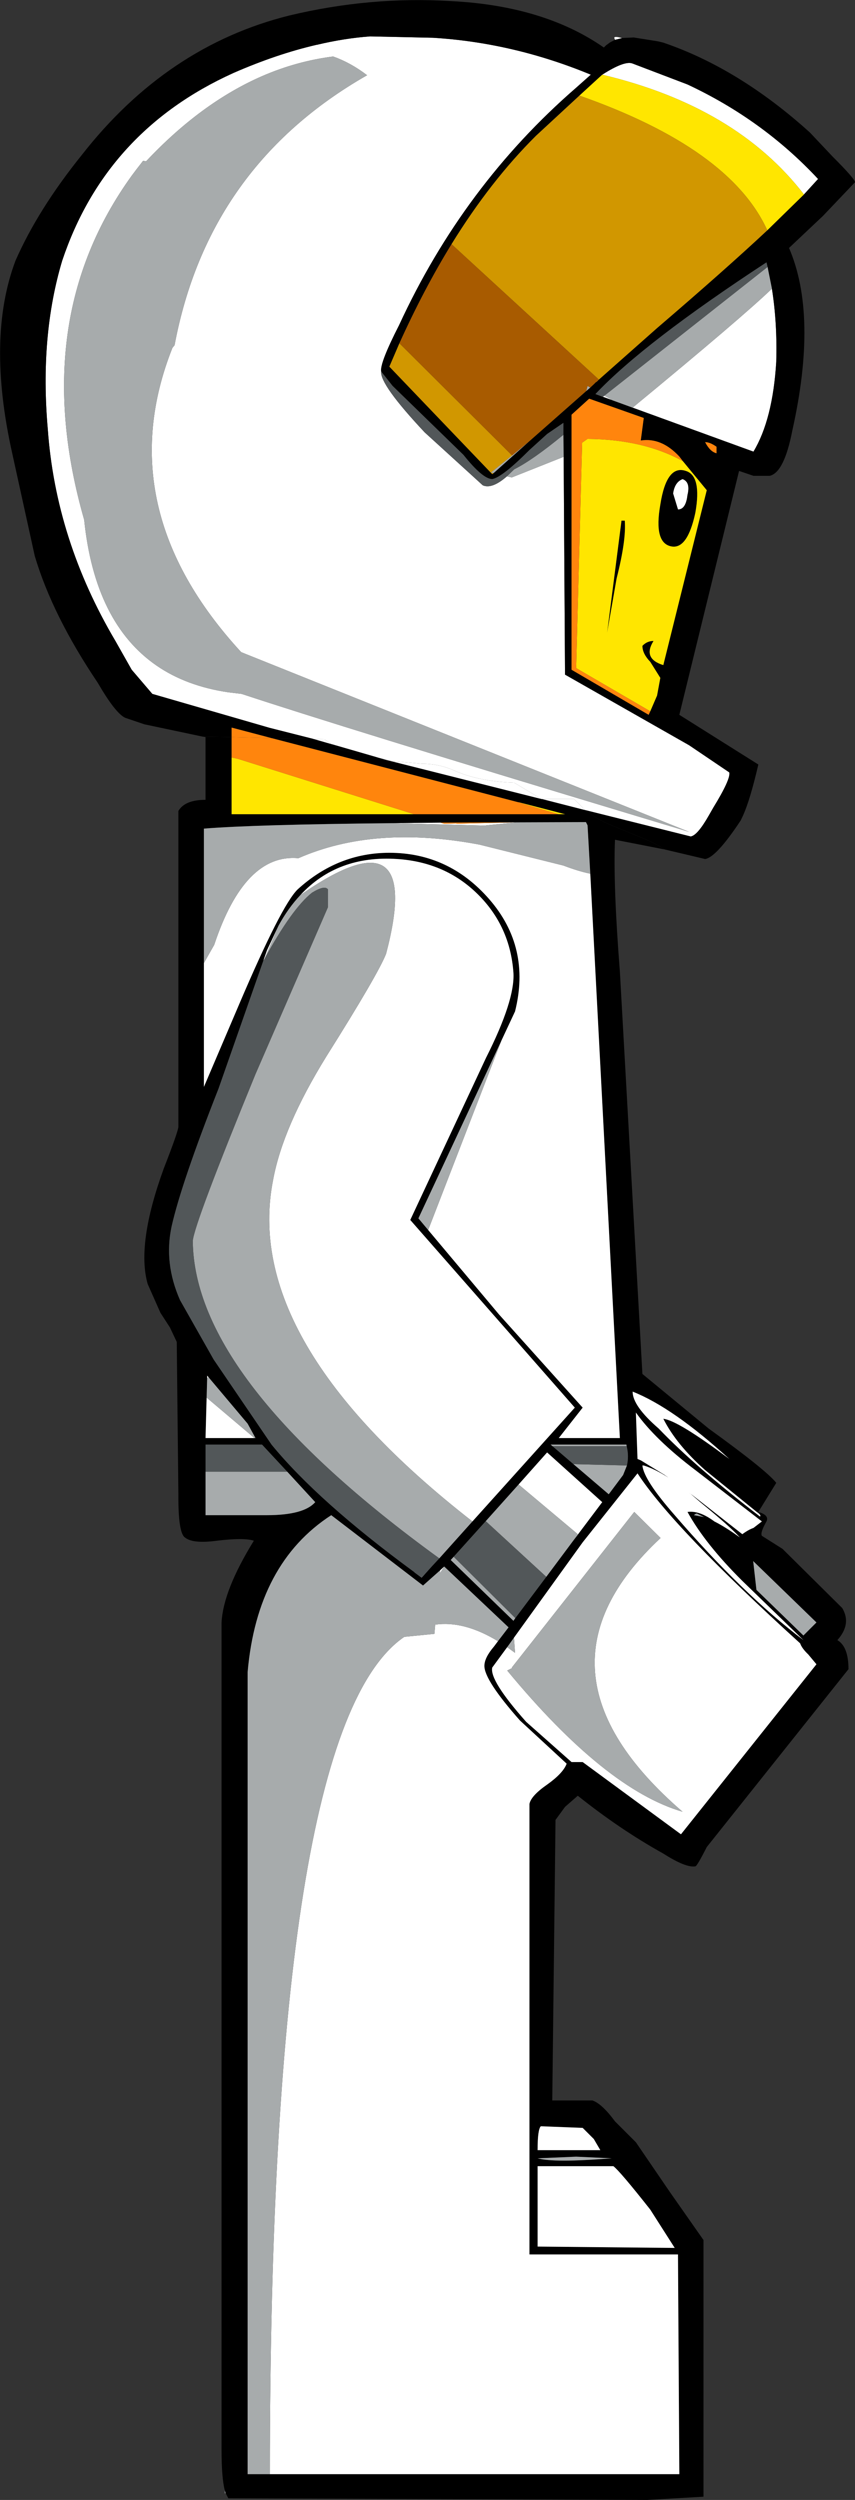 <?xml version="1.0" encoding="UTF-8" standalone="no"?>
<svg xmlns:xlink="http://www.w3.org/1999/xlink" height="460.25px" width="157.45px" xmlns="http://www.w3.org/2000/svg">
  <rect width="100%" height="100%" fill="#333333" stroke="none"/>
  <g transform="matrix(1.0, 0.0, 0.0, 1.0, 78.7, 230.1)">
    <path d="M24.15 -80.2 L25.35 -80.2 16.85 -82.4 16.75 -82.4 -28.65 -94.2 -20.95 -94.05 -17.65 -93.1 -15.95 -92.0 -9.0 -90.6 -7.6 -90.2 21.0 -83.0 21.1 -83.0 29.1 -80.95 Q31.15 -79.3 33.7 -78.25 L40.25 -75.55 Q42.2 -74.7 43.75 -73.7 L34.55 -75.5 Q34.2 -67.2 35.45 -51.25 L39.6 22.85 51.8 32.9 Q62.4 40.55 64.25 42.9 L60.95 48.25 Q63.0 48.85 62.45 50.0 61.25 52.1 61.6 52.65 L65.4 55.05 76.4 65.95 Q78.15 68.9 75.5 71.85 77.55 73.05 77.55 77.2 L51.45 109.95 Q49.65 113.5 49.35 113.5 47.6 113.8 43.45 111.15 35.45 106.7 27.7 100.5 L25.35 102.55 23.6 104.95 23.0 156.6 30.4 156.6 Q32.15 157.2 34.55 160.45 L38.4 164.3 44.65 173.45 50.85 182.3 50.85 229.55 40.45 230.15 -36.65 229.85 -37.15 228.9 -37.3 228.4 Q-37.9 226.1 -37.9 221.0 L-37.9 68.6 Q-37.6 62.7 -31.95 53.55 -33.75 52.95 -38.75 53.55 -43.2 54.15 -44.65 52.95 -45.9 52.1 -45.85 45.0 L-46.15 16.95 -47.4 14.3 -49.15 11.6 -51.5 6.3 Q-53.6 -1.05 -48.55 -14.95 -45.9 -21.75 -45.85 -22.65 L-45.85 -80.8 Q-44.65 -82.85 -40.85 -82.85 L-40.85 -94.4 -41.45 -94.5 -36.05 -94.4 -36.05 -90.65 -36.05 -80.2 -2.45 -80.2 24.15 -80.2 M30.0 -69.25 L29.5 -78.15 29.2 -78.75 16.4 -78.7 16.15 -78.7 16.05 -78.7 2.4 -78.65 -6.55 -78.55 Q-31.85 -78.3 -41.15 -77.55 L-41.15 -52.8 -41.15 -30.0 -34.6 -45.35 Q-26.9 -63.4 -23.9 -66.35 -16.5 -73.1 -7.0 -73.1 3.95 -73.1 11.4 -64.55 19.1 -55.7 16.15 -43.9 L13.65 -38.55 -1.65 -5.8 0.15 -3.65 13.2 11.9 28.6 29.05 24.2 34.65 35.45 34.65 30.0 -69.25 M8.3 50.0 L27.15 29.05 -3.15 -5.5 10.8 -35.35 Q16.15 -45.95 15.85 -51.0 15.25 -59.55 9.3 -65.45 3.35 -71.35 -5.5 -71.95 -16.55 -72.7 -23.4 -65.3 -25.65 -62.9 -27.4 -59.7 L-29.3 -55.65 -29.55 -55.1 -30.2 -53.25 -38.45 -29.7 Q-45.3 -12.3 -47.1 -4.3 -48.55 2.45 -45.55 9.25 L-39.35 20.2 -28.7 35.85 Q-20.1 46.35 -2.45 59.3 L-2.3 59.45 -1.05 60.35 0.85 58.25 2.2 56.8 8.3 50.0 M43.7 41.45 L44.25 41.85 Q41.9 40.35 39.85 39.7 L39.6 39.7 Q39.85 42.35 45.55 48.85 58.0 63.3 69.25 71.85 L58.0 60.95 Q51.15 54.15 47.9 48.25 50.1 47.95 52.85 50.0 54.85 51.0 57.55 52.95 55.65 50.85 50.25 46.45 L48.4 44.85 48.8 45.15 58.0 52.35 Q59.15 51.5 60.05 51.2 L61.6 50.0 49.35 40.55 Q41.95 34.95 38.4 29.95 L38.7 38.5 39.3 38.75 43.55 41.35 43.65 41.4 43.7 41.45 M49.65 48.55 Q49.35 48.55 49.1 48.85 L50.95 49.2 49.65 48.55 M60.65 48.25 L51.15 40.55 Q45.85 35.85 43.45 31.1 46.15 31.4 55.6 38.5 45.25 29.05 37.8 26.1 37.8 28.75 42.6 32.9 49.35 39.95 61.25 49.1 61.55 48.85 60.65 48.25 M36.7 36.15 L36.65 35.85 22.7 35.85 23.05 36.15 26.9 39.45 33.4 45.0 36.05 41.45 36.75 39.7 Q37.15 37.95 36.7 36.15 M26.75 53.7 L32.2 46.45 22.05 37.3 16.8 43.2 10.75 49.95 4.85 56.5 4.3 57.1 15.85 68.3 16.2 67.8 21.9 60.2 26.75 53.7 M3.1 58.3 L2.35 59.0 -0.8 61.8 -17.7 48.85 Q-31.35 57.7 -33.1 77.75 L-33.1 225.4 -29.0 225.4 46.4 225.4 46.15 184.95 18.8 184.95 18.8 102.0 Q19.1 100.5 22.05 98.45 25.0 96.35 25.65 94.6 L17.05 86.65 Q10.5 79.25 10.5 76.6 10.5 75.1 12.25 73.05 L13.0 72.05 14.95 69.5 3.1 58.3 M15.95 71.4 L14.7 73.15 11.95 76.9 Q11.4 79.25 18.2 86.9 L26.55 94.3 28.6 94.3 46.7 107.6 71.65 76.3 70.15 74.5 Q68.95 73.35 68.65 72.45 45.25 51.2 38.7 41.15 L28.6 53.85 15.95 71.4 M27.4 166.95 L20.3 167.25 Q23.25 168.1 33.95 167.25 L27.4 166.95 M69.25 71.0 L70.45 69.8 70.5 69.75 71.65 68.6 60.0 57.3 60.6 62.6 69.25 71.0 M34.25 168.7 L20.3 168.7 20.3 183.5 45.55 183.75 41.05 176.7 Q35.45 169.6 34.25 168.7 M20.9 161.35 Q20.3 161.9 20.3 165.75 L31.85 165.75 30.65 163.7 28.6 161.65 20.9 161.35 M-25.8 40.85 L-30.45 35.85 -40.85 35.85 -40.85 40.85 -40.85 48.85 -29.55 48.85 Q-22.75 48.85 -20.65 46.45 L-25.8 40.85 M-31.85 34.65 L-31.65 34.65 -33.1 32.0 -40.3 23.45 -40.55 23.15 -40.55 23.65 -40.65 27.2 -40.85 34.65 -31.85 34.65" fill="#000000" fill-rule="evenodd" stroke="none"/>
    <path d="M29.1 -80.95 L21.1 -83.0 27.0 -83.0 29.1 -80.95 M21.0 -83.0 L-7.6 -90.2 -9.0 -90.6 -6.2 -89.95 -1.0 -89.5 Q2.0 -89.5 4.7 -88.35 9.25 -86.25 16.0 -86.0 L21.0 -83.0 M-17.65 -93.1 L-20.95 -94.05 -18.95 -94.0 -17.65 -93.1 M30.0 -69.25 L35.45 34.65 24.2 34.65 28.6 29.05 13.2 11.9 0.15 -3.65 13.65 -38.55 16.15 -43.9 Q19.1 -55.7 11.4 -64.55 3.95 -73.1 -7.0 -73.1 -16.5 -73.1 -23.9 -66.35 -26.9 -63.4 -34.6 -45.35 L-41.15 -30.0 -41.15 -52.8 -39.25 -56.15 Q-33.65 -73.0 -23.75 -72.1 -9.75 -78.25 9.6 -74.6 L25.05 -70.75 Q27.8 -69.7 30.0 -69.25 M-6.55 -78.55 L2.4 -78.65 3.1 -78.45 5.3 -78.5 5.45 -78.45 16.05 -78.7 16.15 -78.7 16.4 -78.7 10.8 -78.15 10.9 -78.1 -6.55 -78.55 M-23.4 -65.3 Q-16.55 -72.7 -5.5 -71.95 3.35 -71.35 9.3 -65.45 15.25 -59.55 15.85 -51.0 16.15 -45.95 10.8 -35.35 L-3.15 -5.5 27.15 29.05 8.3 50.0 Q-34.3 16.8 -28.4 -12.9 -26.6 -22.65 -18.6 -35.6 -9.1 -50.7 -7.6 -54.5 -0.55 -81.25 -23.4 -65.3 M-30.2 -53.25 L-29.55 -55.1 -29.3 -55.65 -27.4 -59.7 -30.0 -53.55 -30.2 -53.25 M43.7 41.45 L43.65 41.4 43.55 41.35 39.3 38.75 38.7 38.5 38.4 29.95 Q41.95 34.95 49.35 40.55 L61.6 50.0 60.05 51.2 Q59.15 51.5 58.0 52.35 L48.8 45.15 48.25 44.75 48.4 44.85 50.25 46.45 Q55.65 50.85 57.55 52.95 54.85 51.0 52.85 50.0 50.1 47.95 47.9 48.25 51.15 54.15 58.0 60.95 L69.25 71.85 Q58.0 63.3 45.55 48.85 39.85 42.35 39.6 39.7 L39.85 39.7 Q41.9 40.35 44.25 41.85 L44.35 41.9 43.7 41.45 M60.65 48.25 Q61.55 48.85 61.25 49.1 49.35 39.95 42.6 32.9 37.8 28.75 37.8 26.1 45.25 29.05 55.6 38.5 46.15 31.4 43.45 31.1 45.85 35.85 51.15 40.55 L60.65 48.25 M16.8 43.2 L22.05 37.3 32.2 46.45 26.75 53.7 27.7 52.35 16.8 43.2 M2.35 59.0 L3.1 58.3 2.3 59.55 2.35 59.0 M13.0 72.05 L12.25 73.05 Q10.5 75.1 10.5 76.6 10.5 79.25 17.05 86.65 L25.65 94.6 Q25.0 96.35 22.05 98.45 19.1 100.5 18.8 102.0 L18.8 184.95 46.15 184.95 46.4 225.4 -29.0 225.4 Q-29.0 88.15 -4.25 71.25 L1.3 70.7 1.45 69.0 Q6.75 68.25 13.0 72.05 M14.7 73.15 L16.15 74.2 15.95 71.4 28.6 53.85 38.7 41.15 Q45.25 51.2 68.65 72.45 68.95 73.35 70.15 74.5 L71.65 76.3 46.7 107.6 28.6 94.3 26.55 94.3 18.2 86.9 Q11.4 79.25 11.95 76.9 L14.7 73.15 M15.55 76.9 L15.6 77.0 14.7 77.45 Q32.75 99.3 47.0 103.45 16.8 77.4 42.95 53.05 L38.1 48.25 15.55 76.9 M20.9 161.35 L28.6 161.65 30.65 163.7 31.85 165.75 20.3 165.75 Q20.3 161.9 20.9 161.35 M34.25 168.7 Q35.45 169.6 41.05 176.7 L45.55 183.75 20.3 183.5 20.3 168.7 34.25 168.7 M-31.85 34.65 L-40.85 34.65 -40.65 27.2 -31.85 34.65 M-40.55 23.65 L-40.55 23.15 -40.3 23.45 -40.55 23.65" fill="#ffffff" fill-rule="evenodd" stroke="none"/>
    <path d="M16.85 -82.4 L25.35 -80.2 24.15 -80.2 17.25 -82.25 16.85 -82.4 M-2.45 -80.2 L-36.05 -80.2 -36.05 -90.65 -34.9 -90.4 -2.45 -80.2" fill="#ffe600" fill-rule="evenodd" stroke="none"/>
    <path d="M-37.3 228.4 L-37.15 228.9 -37.3 228.95 -37.3 228.4 M16.4 -78.7 L29.2 -78.75 29.5 -78.15 30.0 -69.25 Q27.8 -69.7 25.05 -70.75 L9.6 -74.6 Q-9.75 -78.25 -23.75 -72.1 -33.65 -73.0 -39.25 -56.15 L-41.15 -52.8 -41.15 -77.55 Q-31.85 -78.3 -6.55 -78.55 L10.9 -78.1 10.8 -78.15 16.4 -78.7 M0.15 -3.65 L-1.65 -5.8 13.65 -38.55 0.15 -3.65 M8.3 50.0 L2.2 56.8 Q-42.95 24.05 -43.2 -1.65 -42.9 -4.9 -31.65 -32.35 L-18.3 -63.1 -18.3 -66.35 Q-18.9 -67.2 -21.25 -65.75 -24.95 -62.8 -30.0 -53.55 L-27.4 -59.7 Q-25.65 -62.9 -23.4 -65.3 -0.55 -81.25 -7.6 -54.5 -9.1 -50.7 -18.6 -35.6 -26.6 -22.65 -28.4 -12.9 -34.3 16.8 8.3 50.0 M0.85 58.25 L-1.05 60.35 -2.3 59.45 -1.05 60.3 0.85 58.25 M49.65 48.55 L50.95 49.2 49.1 48.85 Q49.35 48.55 49.65 48.55 M23.05 36.15 L22.7 35.85 36.65 35.85 36.7 36.15 23.05 36.15 M36.75 39.7 L36.05 41.45 33.4 45.0 26.9 39.45 36.75 39.7 M26.75 53.7 L21.9 60.2 10.75 49.95 16.8 43.2 27.7 52.35 26.75 53.7 M16.2 67.8 L15.85 68.3 4.3 57.1 4.85 56.5 16.2 67.8 M2.35 59.0 L2.3 59.55 3.1 58.3 14.95 69.5 13.0 72.05 Q6.75 68.25 1.45 69.0 L1.3 70.7 -4.25 71.25 Q-29.0 88.15 -29.0 225.4 L-33.1 225.4 -33.1 77.75 Q-31.35 57.7 -17.7 48.85 L-0.8 61.8 2.35 59.0 M14.7 73.15 L15.95 71.4 16.15 74.2 14.7 73.15 M15.55 76.9 L38.1 48.25 42.95 53.05 Q16.8 77.4 47.0 103.45 32.75 99.3 14.7 77.45 L15.6 77.0 15.55 76.9 M69.25 71.0 L60.6 62.6 60.0 57.3 71.65 68.6 70.5 69.75 70.45 69.8 69.25 71.0 M27.4 166.95 L33.95 167.25 Q23.25 168.1 20.3 167.25 L27.4 166.95 M-25.8 40.85 L-20.65 46.45 Q-22.75 48.85 -29.55 48.85 L-40.85 48.85 -40.85 40.85 -25.8 40.85 M-40.3 23.45 L-33.1 32.0 -31.65 34.65 -31.85 34.65 -40.65 27.2 -40.55 23.65 -40.3 23.45" fill="#a7abac" fill-rule="evenodd" stroke="none"/>
    <path d="M2.2 56.8 L0.85 58.25 -1.05 60.3 -2.3 59.45 -2.45 59.3 Q-20.1 46.35 -28.7 35.85 L-39.35 20.2 -45.55 9.25 Q-48.55 2.45 -47.1 -4.3 -45.3 -12.3 -38.45 -29.7 L-30.2 -53.25 -30.0 -53.55 Q-24.95 -62.8 -21.25 -65.75 -18.9 -67.2 -18.3 -66.35 L-18.3 -63.1 -31.65 -32.35 Q-42.9 -4.9 -43.2 -1.65 -42.95 24.05 2.2 56.8 M36.7 36.15 Q37.15 37.95 36.75 39.7 L26.9 39.45 23.05 36.15 36.7 36.15 M21.9 60.2 L16.2 67.8 4.85 56.5 10.75 49.95 21.9 60.2 M-40.85 40.85 L-40.85 35.85 -30.45 35.85 -25.8 40.85 -40.85 40.85" fill="#525759" fill-rule="evenodd" stroke="none"/>
    <path d="M16.85 -82.4 L17.25 -82.25 24.15 -80.2 -2.45 -80.2 -34.9 -90.4 -36.05 -90.65 -36.05 -94.4 -28.65 -94.2 16.75 -82.4 16.85 -82.4 M2.4 -78.65 L16.05 -78.7 5.45 -78.45 5.3 -78.5 3.1 -78.45 2.4 -78.65" fill="#ff850d" fill-rule="evenodd" stroke="none"/>
    <path d="M35.8 -223.1 L35.9 -223.1 34.5 -222.75 34.55 -222.85 Q34.0 -223.6 35.8 -223.1 M-20.95 -94.05 L-29.05 -96.1 -50.65 -102.35 -54.45 -106.8 -57.45 -112.1 Q-68.45 -130.7 -69.9 -151.1 -71.4 -168.2 -67.25 -182.1 -59.25 -206.0 -35.75 -216.65 -27.75 -220.15 -20.4 -221.85 L-20.35 -221.85 Q-15.3 -223.05 -10.55 -223.4 L1.0 -223.15 Q15.85 -222.25 30.1 -216.35 L27.4 -213.95 Q6.65 -195.95 -5.2 -170.25 -8.8 -163.2 -8.5 -161.7 -8.8 -159.35 -0.5 -150.5 L10.2 -140.75 Q11.9 -140.0 14.65 -142.4 L15.55 -142.2 25.1 -146.0 25.35 -105.9 48.2 -92.9 55.6 -87.9 Q55.9 -86.7 52.65 -81.4 L51.85 -80.0 Q49.75 -76.3 48.5 -76.1 L29.1 -80.95 27.0 -83.0 21.1 -83.0 21.0 -83.0 16.0 -86.0 Q9.25 -86.25 4.7 -88.35 2.0 -89.5 -1.0 -89.5 L-6.2 -89.95 -9.0 -90.6 -17.65 -93.1 -18.95 -94.0 -20.95 -94.05 M32.2 -216.35 Q36.35 -219.0 37.8 -218.4 L47.9 -214.55 Q61.8 -208.05 71.95 -197.15 L69.35 -194.3 Q56.85 -210.5 32.2 -216.35 M63.45 -176.95 Q64.45 -170.65 64.25 -163.5 63.6 -152.85 60.05 -146.95 L37.8 -155.05 Q58.0 -171.7 63.45 -176.95 M34.1 -156.4 L32.3 -157.05 32.6 -157.25 34.1 -156.4 M47.9 -138.95 Q47.6 -136.3 46.15 -136.3 L45.25 -139.25 Q45.55 -141.35 47.0 -141.9 48.5 -141.35 47.9 -138.95 M48.2 -76.95 L-34.2 -110.0 -34.3 -110.05 Q-58.65 -136.55 -46.95 -166.05 L-46.55 -166.55 Q-40.35 -199.55 -11.1 -216.25 -14.1 -218.55 -17.35 -219.7 -24.05 -218.85 -30.4 -216.1 -41.65 -211.2 -51.8 -200.4 L-52.35 -200.5 -52.85 -199.85 -53.55 -198.95 -54.0 -198.35 -54.45 -197.75 Q-73.7 -171.05 -63.2 -134.4 -61.25 -115.4 -49.85 -107.55 -44.4 -103.8 -36.7 -102.65 L-34.2 -102.35 Q-15.75 -96.25 38.1 -80.0 L48.2 -76.95" fill="#ffffff" fill-rule="evenodd" stroke="none"/>
    <path d="M35.8 -223.1 L38.0 -223.2 42.4 -222.5 42.85 -222.4 43.05 -222.35 43.45 -222.25 Q57.4 -217.5 70.45 -205.7 L74.6 -201.3 Q78.75 -197.15 78.75 -196.55 L72.85 -190.35 66.6 -184.45 Q71.95 -172.05 67.2 -150.8 65.7 -143.1 63.05 -142.5 L60.05 -142.5 57.4 -143.4 46.4 -98.5 60.95 -89.35 Q59.45 -82.9 58.15 -80.0 L57.7 -79.05 Q53.2 -72.25 51.15 -71.95 L43.75 -73.7 Q42.2 -74.7 40.25 -75.55 L33.7 -78.25 Q31.15 -79.3 29.1 -80.95 L48.5 -76.1 Q49.75 -76.3 51.85 -80.0 L52.65 -81.4 Q55.9 -86.7 55.6 -87.9 L48.2 -92.9 25.35 -105.9 25.1 -146.0 25.05 -150.05 25.05 -152.25 22.05 -150.2 18.8 -147.25 Q13.75 -142.2 11.95 -141.9 10.2 -141.9 6.65 -146.35 L-6.4 -159.05 -8.5 -161.7 Q-8.8 -163.2 -5.2 -170.25 6.65 -195.95 27.4 -213.95 L30.1 -216.35 Q15.85 -222.25 1.0 -223.15 L-10.55 -223.4 Q-15.3 -223.05 -20.35 -221.85 L-20.4 -221.85 Q-27.75 -220.15 -35.75 -216.65 -59.25 -206.0 -67.25 -182.1 -71.4 -168.2 -69.9 -151.1 -68.45 -130.7 -57.45 -112.1 L-54.45 -106.8 -50.65 -102.35 -29.05 -96.1 -20.95 -94.05 -28.65 -94.2 -36.05 -96.15 -36.05 -94.4 -41.45 -94.5 -52.1 -96.75 -55.65 -97.95 Q-57.45 -98.8 -60.7 -104.4 -69.05 -116.8 -72.3 -127.75 L-76.45 -146.65 Q-81.2 -167.9 -75.85 -182.1 -71.7 -191.55 -63.65 -201.55 -47.95 -221.65 -25.4 -227.25 -10.55 -230.8 4.3 -229.9 21.45 -229.05 32.5 -221.35 L32.9 -221.75 33.65 -222.3 34.5 -222.75 35.9 -223.1 35.8 -223.1 M21.1 -83.0 L21.0 -83.0 21.1 -83.0 M-9.0 -90.6 L-15.95 -92.0 -17.65 -93.1 -9.0 -90.6 M69.35 -194.3 L71.95 -197.15 Q61.8 -208.05 47.9 -214.55 L37.8 -218.4 Q36.35 -219.0 32.2 -216.35 L28.0 -212.5 20.0 -205.1 Q11.6 -196.75 4.45 -185.15 -0.65 -176.85 -5.15 -166.9 L-7.0 -162.6 11.95 -142.8 12.2 -143.0 18.7 -148.8 29.25 -158.1 30.0 -158.75 30.7 -159.4 31.05 -159.75 31.1 -159.75 31.45 -160.05 31.4 -160.05 42.3 -169.7 Q54.9 -180.5 62.6 -187.7 L69.35 -194.3 M63.45 -176.95 L62.65 -180.95 62.45 -181.8 Q39.85 -167.0 30.95 -157.55 L32.3 -157.05 34.1 -156.4 37.8 -155.05 60.05 -146.95 Q63.6 -152.85 64.25 -163.5 64.45 -170.65 63.45 -176.95 M47.05 -145.2 L46.4 -146.05 Q43.1 -149.6 39.3 -149.0 L39.85 -153.15 29.8 -156.7 26.55 -153.75 26.55 -106.8 40.75 -98.5 41.05 -99.15 42.3 -102.05 42.9 -105.3 41.05 -108.25 Q39.6 -109.75 39.6 -111.2 40.45 -112.1 41.65 -112.1 39.6 -108.85 43.45 -107.65 L51.45 -139.85 47.05 -145.2 M35.75 -134.25 L36.35 -134.25 Q36.65 -130.7 34.85 -123.6 L33.1 -113.6 35.75 -134.25 M53.25 -146.65 L53.25 -147.85 Q52.05 -148.7 51.15 -148.7 52.05 -146.95 53.25 -146.65 M42.9 -137.2 Q44.05 -144.6 47.6 -143.4 50.55 -142.5 49.35 -135.7 47.9 -128.95 44.95 -129.5 41.65 -130.1 42.9 -137.2 M47.9 -138.95 Q48.5 -141.35 47.0 -141.9 45.55 -141.35 45.25 -139.25 L46.15 -136.3 Q47.6 -136.3 47.9 -138.95" fill="#000000" fill-rule="evenodd" stroke="none"/>
    <path d="M69.35 -194.3 L62.6 -187.7 Q55.75 -202.75 28.0 -212.5 L32.2 -216.35 Q56.85 -210.5 69.35 -194.3 M41.05 -99.15 L27.4 -107.1 28.5 -148.6 29.5 -149.3 Q39.85 -149.2 47.05 -145.2 L51.45 -139.85 43.45 -107.65 Q39.6 -108.85 41.65 -112.1 40.45 -112.1 39.6 -111.2 39.6 -109.75 41.05 -108.25 L42.9 -105.3 42.3 -102.05 41.05 -99.15 M35.75 -134.25 L33.1 -113.6 34.85 -123.6 Q36.65 -130.7 36.35 -134.25 L35.75 -134.25 M42.9 -137.2 Q41.65 -130.1 44.95 -129.5 47.9 -128.95 49.35 -135.7 50.55 -142.5 47.6 -143.4 44.05 -144.6 42.9 -137.2" fill="#ffe600" fill-rule="evenodd" stroke="none"/>
    <path d="M62.6 -187.7 Q54.9 -180.5 42.3 -169.7 L31.4 -160.05 31.4 -160.1 31.55 -160.25 4.45 -185.15 Q11.6 -196.75 20.0 -205.1 L28.0 -212.5 Q55.75 -202.75 62.6 -187.7 M31.05 -159.75 L30.7 -159.4 31.05 -159.75 M12.2 -143.0 L11.95 -142.8 -7.0 -162.6 -5.15 -166.9 15.6 -146.25 11.7 -143.1 12.2 -143.0" fill="#d19700" fill-rule="evenodd" stroke="none"/>
    <path d="M25.05 -150.05 L25.1 -146.0 15.55 -142.2 14.65 -142.4 16.0 -143.7 Q19.4 -145.4 25.05 -150.05 M30.0 -158.75 L29.25 -158.1 29.5 -159.05 30.0 -158.75 M18.7 -148.8 L12.2 -143.0 11.7 -143.1 15.6 -146.25 18.7 -148.8 M62.65 -180.95 L63.45 -176.95 Q58.0 -171.7 37.8 -155.05 L34.1 -156.4 32.6 -157.25 62.65 -180.95 M48.2 -76.95 L38.1 -80.0 Q-15.75 -96.25 -34.2 -102.35 L-36.7 -102.65 Q-44.4 -103.8 -49.85 -107.55 -61.25 -115.4 -63.2 -134.4 -73.7 -171.05 -54.45 -197.75 L-54.0 -198.35 -53.55 -198.95 -52.85 -199.85 -52.35 -200.5 -51.8 -200.4 Q-41.65 -211.2 -30.4 -216.1 -24.05 -218.85 -17.35 -219.7 -14.1 -218.55 -11.1 -216.25 -40.35 -199.55 -46.55 -166.55 L-46.95 -166.05 Q-58.65 -136.55 -34.3 -110.05 L-34.2 -110.0 48.2 -76.95" fill="#a7abac" fill-rule="evenodd" stroke="none"/>
    <path d="M-8.5 -161.7 L-6.4 -159.05 6.65 -146.35 Q10.2 -141.9 11.95 -141.9 13.75 -142.2 18.8 -147.25 L22.05 -150.2 25.05 -152.25 25.05 -150.05 Q19.4 -145.4 16.0 -143.7 L14.65 -142.4 Q11.9 -140.0 10.2 -140.75 L-0.5 -150.5 Q-8.8 -159.35 -8.5 -161.7 M32.3 -157.05 L30.95 -157.55 Q39.85 -167.0 62.45 -181.8 L62.65 -180.95 32.6 -157.25 32.3 -157.05" fill="#525759" fill-rule="evenodd" stroke="none"/>
    <path d="M31.4 -160.05 L31.45 -160.05 31.1 -159.75 31.05 -159.75 30.7 -159.4 30.0 -158.75 29.5 -159.05 29.25 -158.1 18.7 -148.8 15.6 -146.25 -5.15 -166.9 Q-0.65 -176.85 4.45 -185.15 L31.55 -160.25 31.4 -160.1 31.4 -160.05" fill="#a85b00" fill-rule="evenodd" stroke="none"/>
    <path d="M-36.05 -94.4 L-36.05 -96.15 -28.65 -94.2 -36.05 -94.4 M47.05 -145.2 Q39.85 -149.2 29.5 -149.3 L28.5 -148.6 27.4 -107.1 41.05 -99.15 40.75 -98.5 26.55 -106.8 26.55 -153.75 29.8 -156.7 39.85 -153.15 39.3 -149.0 Q43.1 -149.6 46.4 -146.05 L47.05 -145.2 M53.25 -146.65 Q52.05 -146.95 51.15 -148.7 52.05 -148.7 53.25 -147.85 L53.25 -146.65" fill="#ff850d" fill-rule="evenodd" stroke="none"/>
  </g>
</svg>
